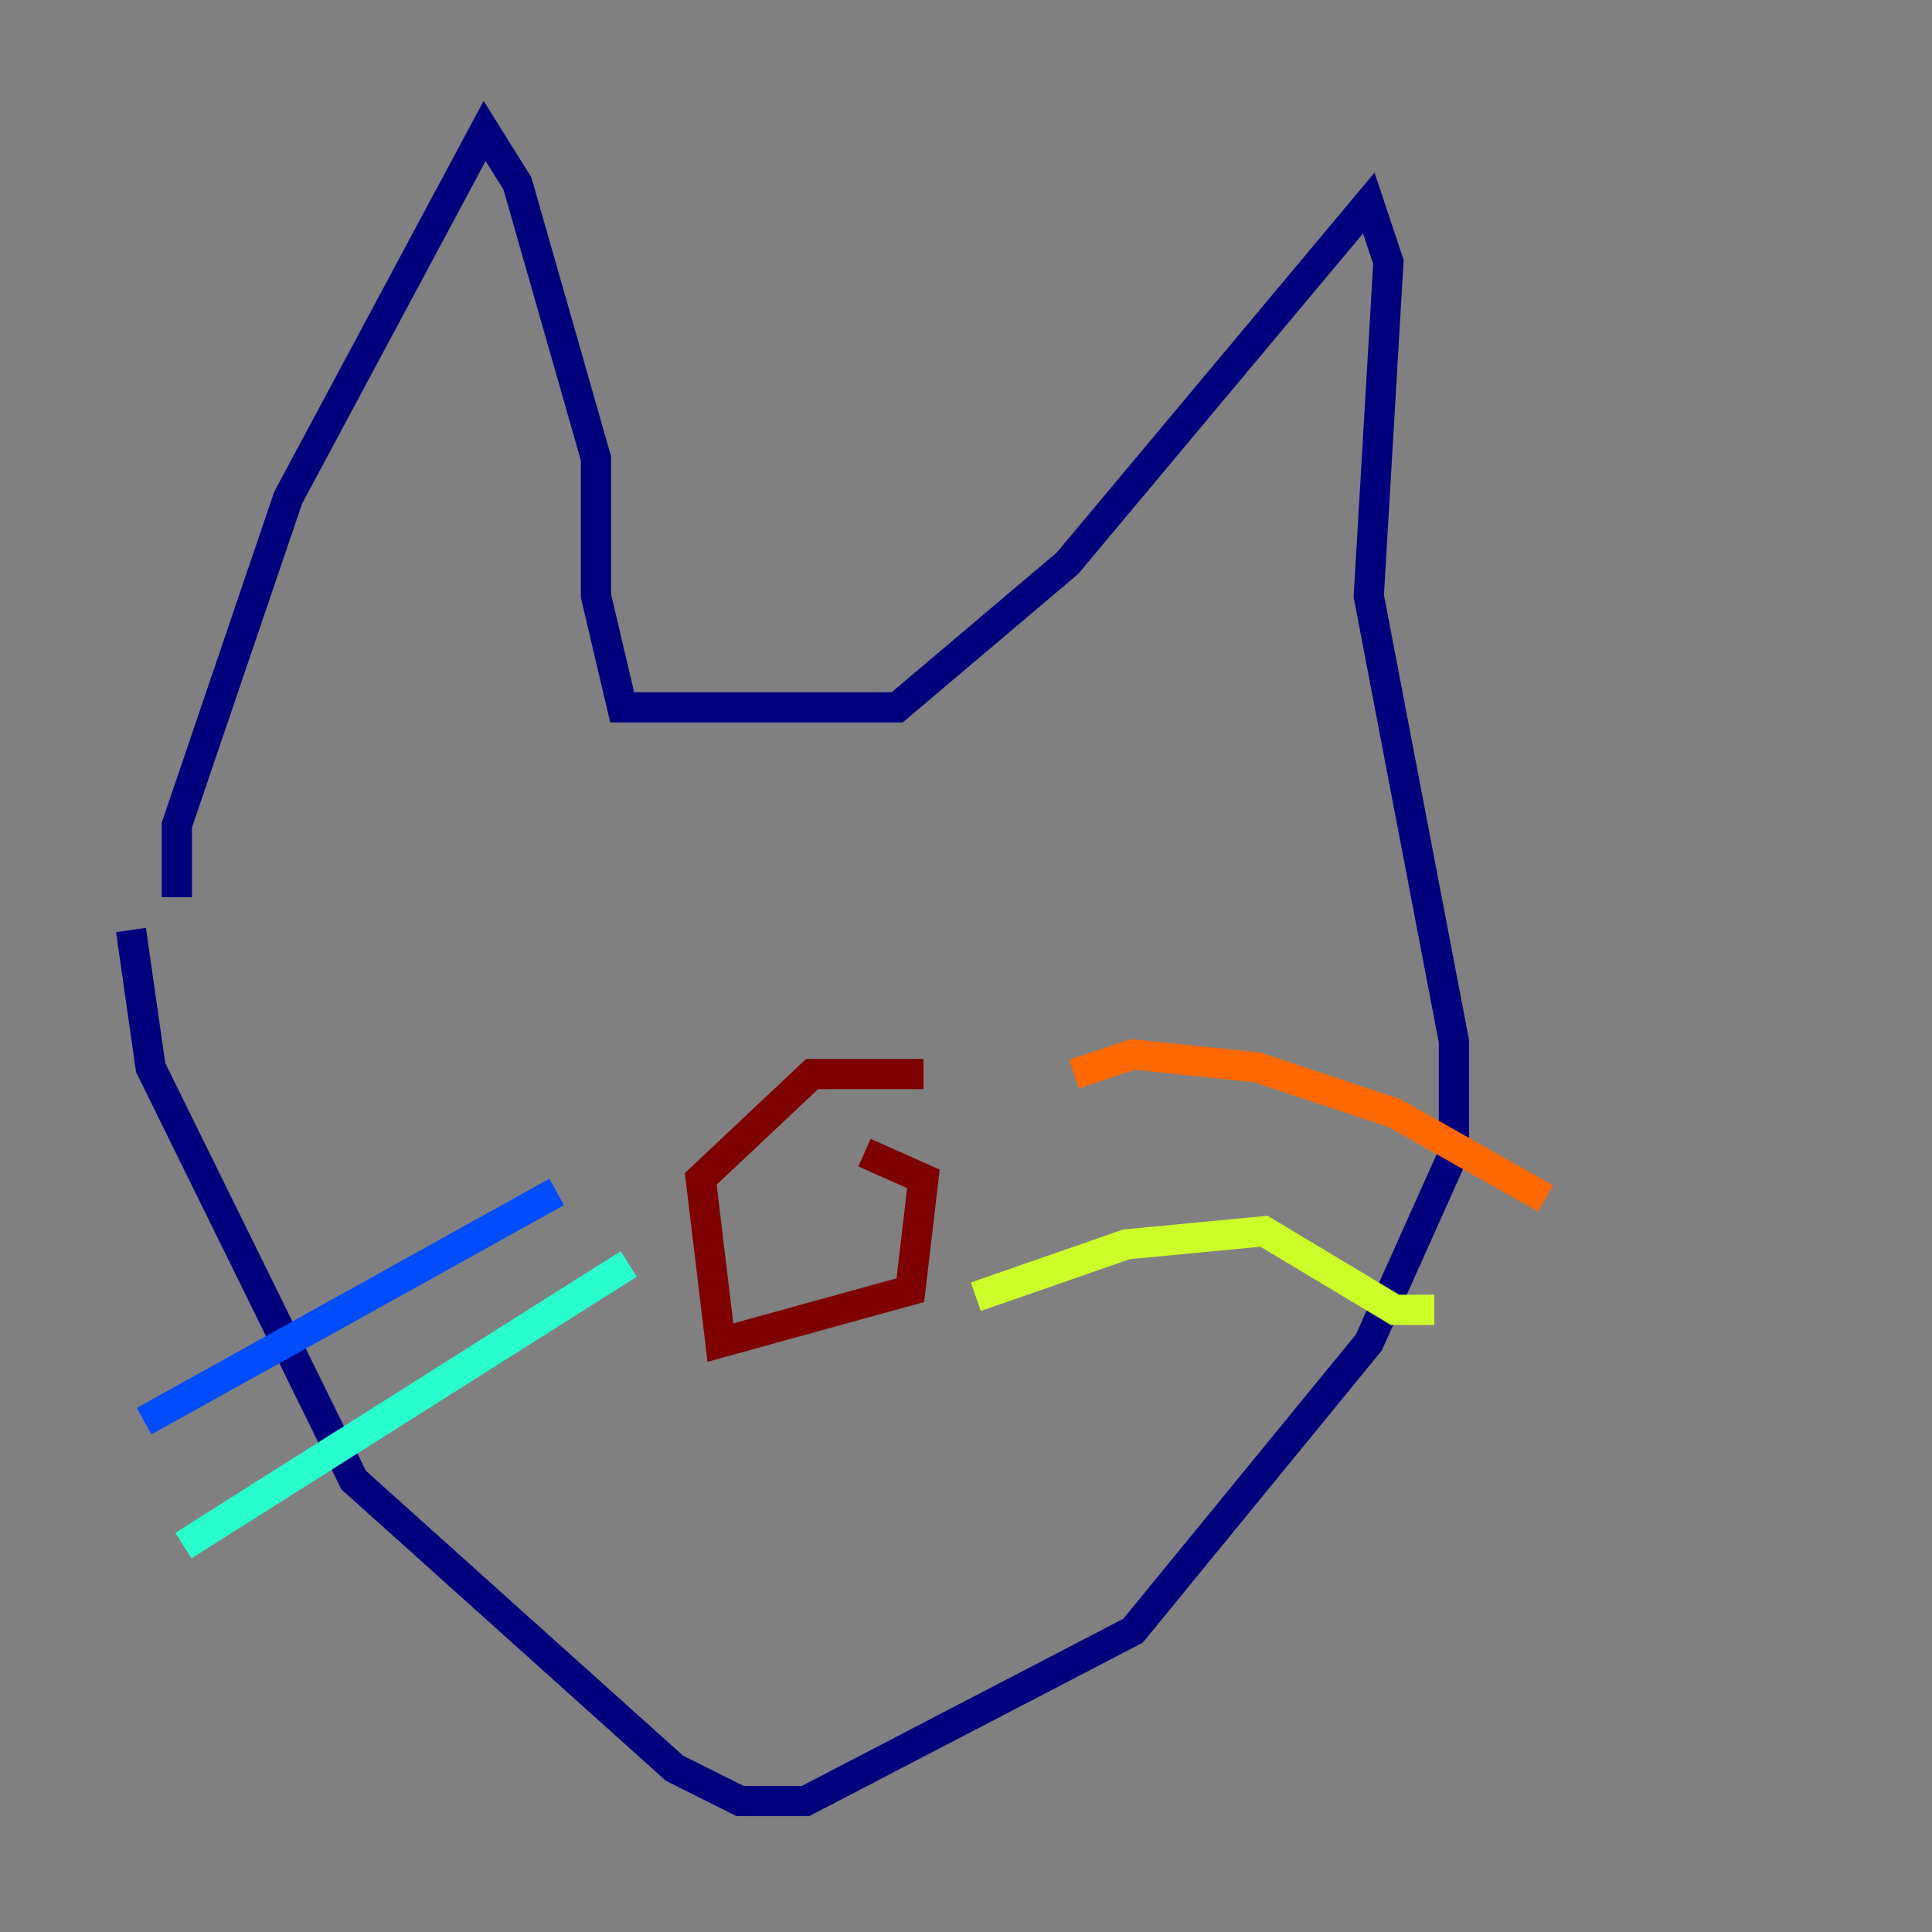 <?xml version="1.0" encoding="utf-8" ?>
<svg baseProfile="tiny" height="128" version="1.2" viewBox="0,0,128,128" width="128" xmlns="http://www.w3.org/2000/svg" xmlns:ev="http://www.w3.org/2001/xml-events" xmlns:xlink="http://www.w3.org/1999/xlink"><rect x="0" y="0" width="128" height="128" fill="#808080" stroke="none"/><defs /><polyline fill="none" points="11.715,59.444 11.715,54.671 19.091,32.976 32.108,8.678 34.278,12.149 39.485,30.373 39.485,39.485 41.22,46.861 59.444,46.861 70.725,37.315 90.685,13.451 91.986,17.356 90.685,39.485 96.325,68.99 96.325,76.366 90.685,88.949 75.064,108.041 53.37,119.322 49.031,119.322 44.691,117.153 23.43,98.061 9.98,70.725 8.678,61.614" stroke="#00007f" stroke-width="2" /><polyline fill="none" points="36.881,78.969 9.546,94.156" stroke="#004cff" stroke-width="2" /><polyline fill="none" points="41.654,83.742 12.149,102.4" stroke="#29ffcd" stroke-width="2" /><polyline fill="none" points="64.651,85.912 74.63,82.441 83.742,81.573 92.42,86.78 95.024,86.78" stroke="#cdff29" stroke-width="2" /><polyline fill="none" points="71.159,71.159 75.064,69.858 83.308,70.725 92.42,73.763 102.4,79.403" stroke="#ff6700" stroke-width="2" /><polyline fill="none" points="61.18,71.159 53.803,71.159 46.427,78.102 47.729,88.949 60.312,85.478 61.18,78.102 57.275,76.366" stroke="#7f0000" stroke-width="2" /></svg>